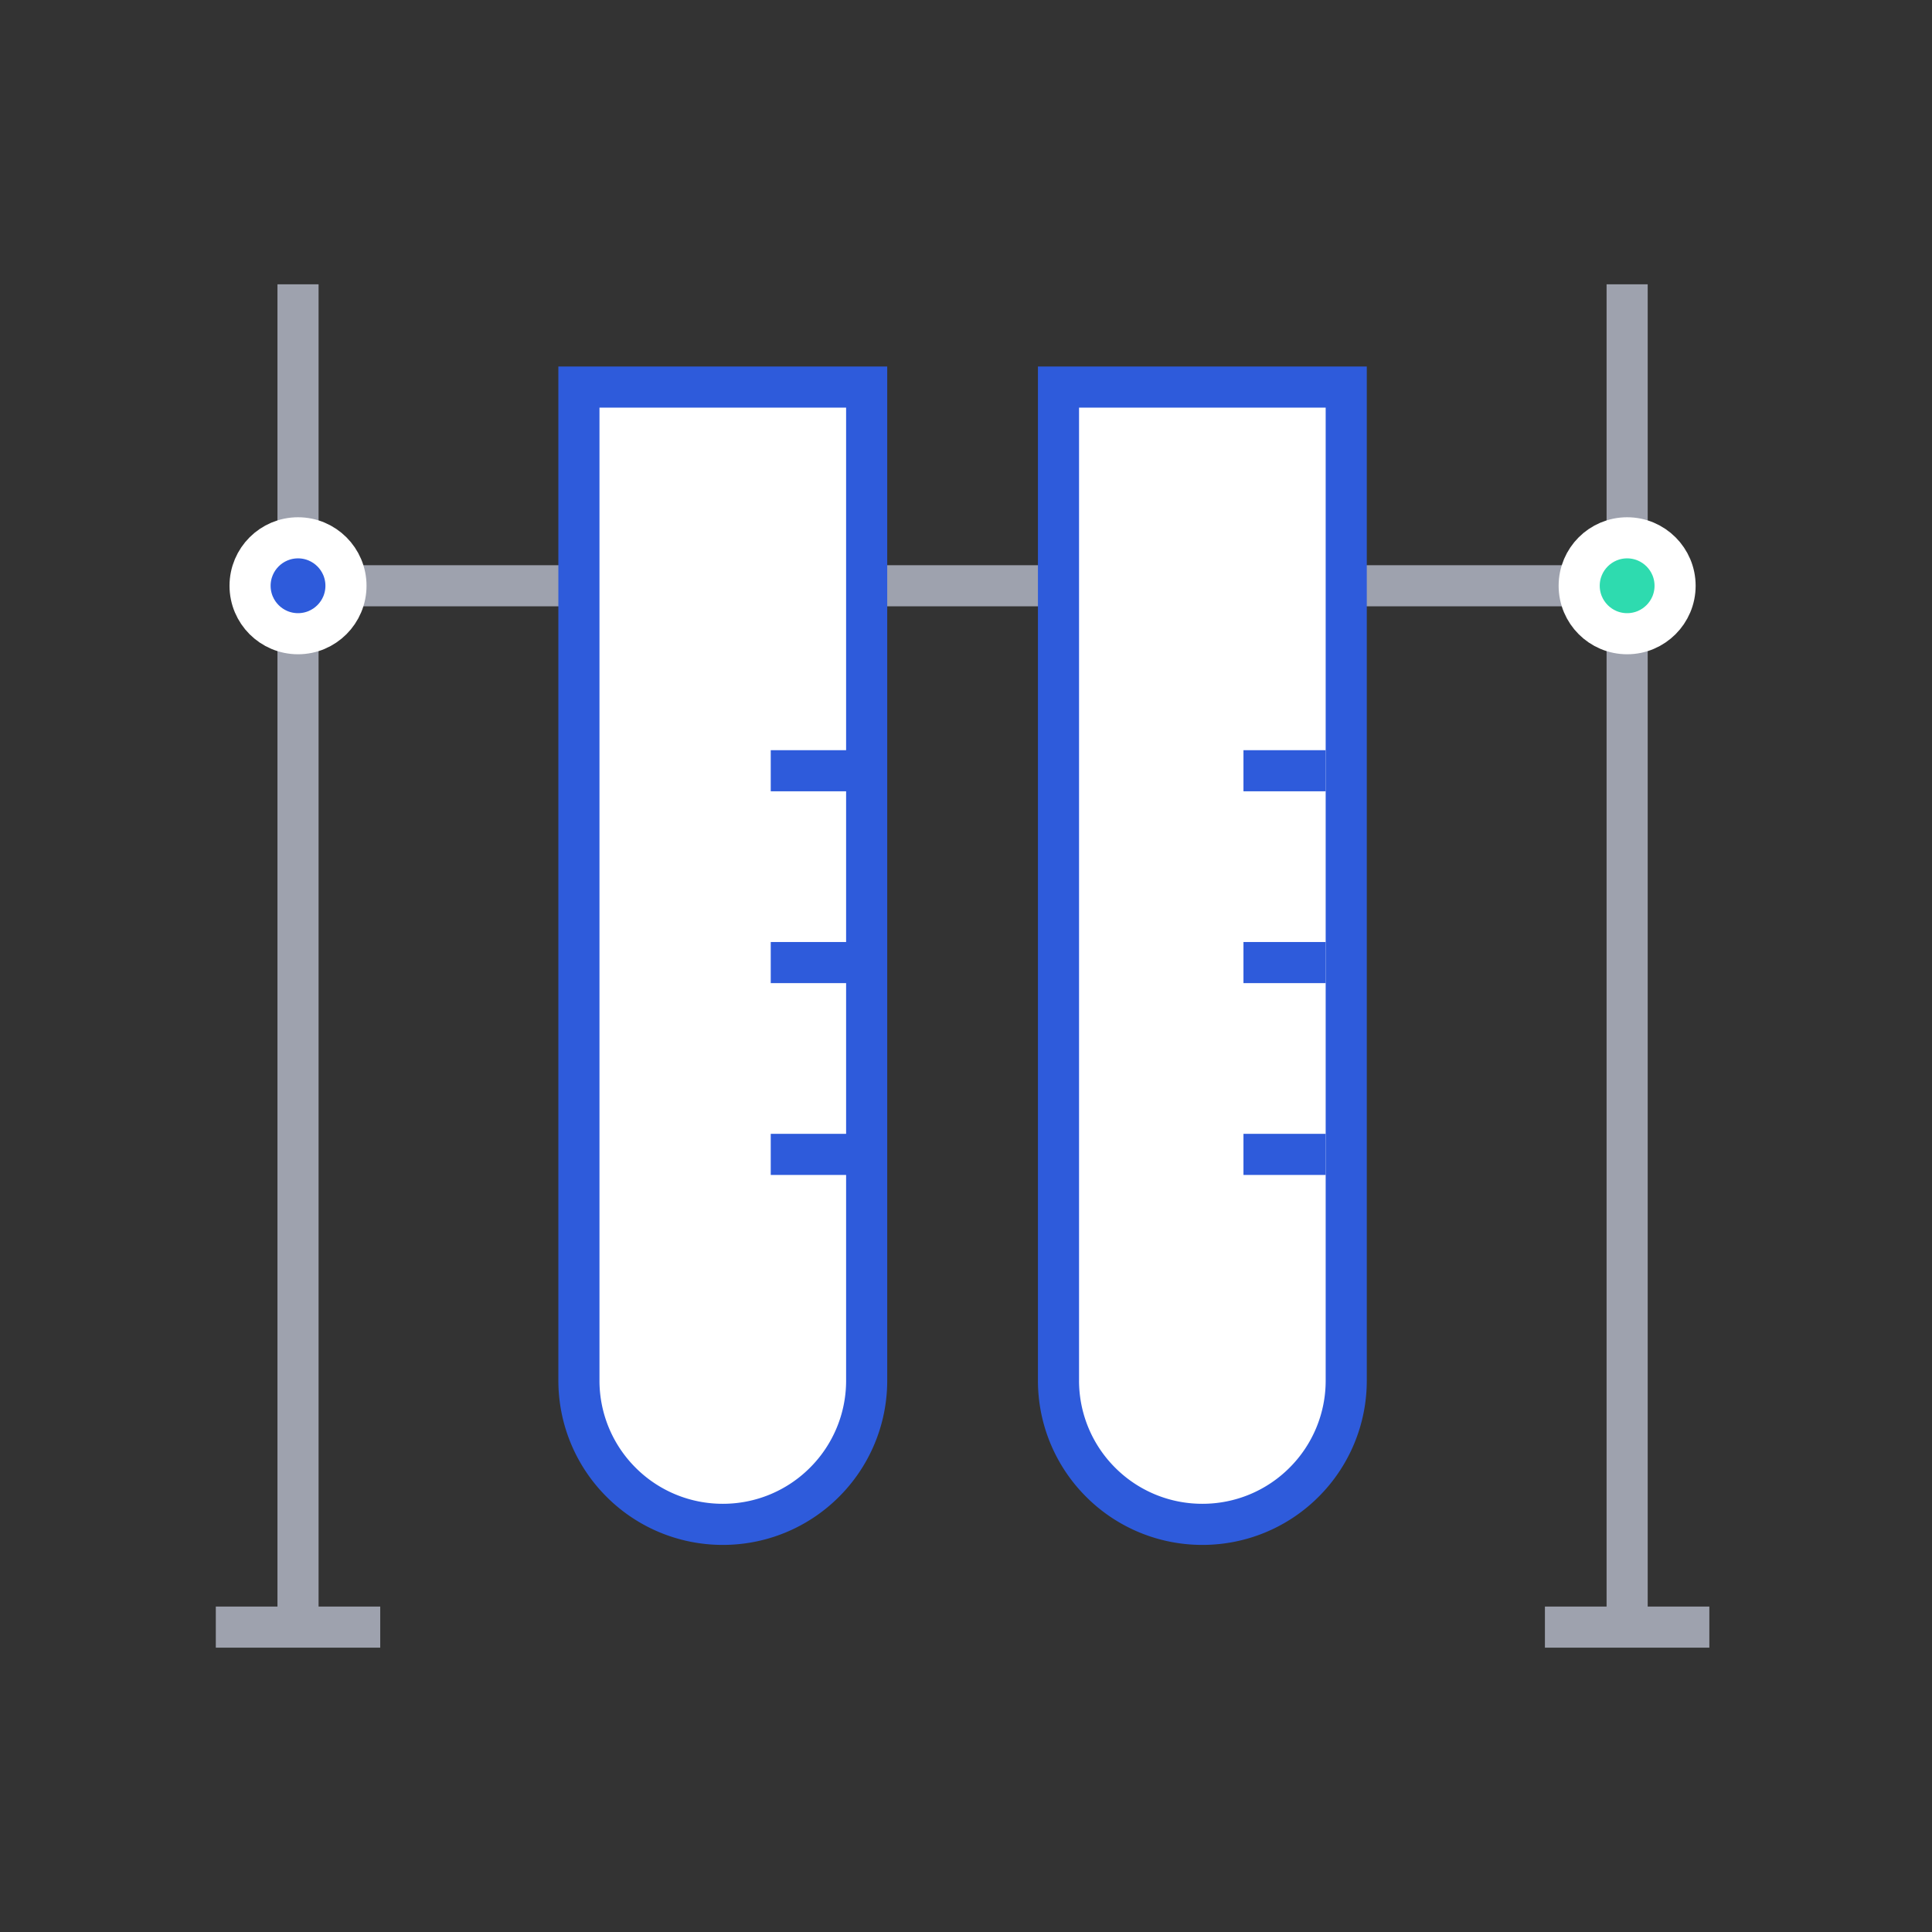 <svg xmlns="http://www.w3.org/2000/svg" width="94" height="94"><rect width="100%" height="100%" fill="#333333" stroke="none"/><g transform="translate(10.5 13.833)" stroke-width="2" fill="none" fill-rule="evenodd"><path stroke="#9EA2AE" d="M4 14.667h64.667M0 65.333h8M4 0v66m60.667-.667h8M68.667 0v66"/><circle cx="68.667" cy="14.667" r="2.333" fill="#2EDBAF" stroke="#FFF"/><circle cx="4" cy="14.667" r="2.333" fill="#2E5BDB" stroke="#FFF"/><g stroke="#2E5BDB"><path fill="#FFF" d="M55 5v48.333a6.982 6.982 0 01-2.05 4.95 6.978 6.978 0 01-4.95 2.05 6.978 6.978 0 01-4.95-2.05 6.982 6.982 0 01-2.05-4.95h0V5h14z"/><path d="M50 23.667h4M50 33h4m-4 9.333h4"/></g><g stroke="#2E5BDB"><path fill="#FFF" d="M31.667 5v48.333a6.982 6.982 0 01-2.05 4.95 6.978 6.978 0 01-4.95 2.05 6.978 6.978 0 01-4.95-2.05 6.982 6.982 0 01-2.05-4.95h0V5h14z"/><path d="M27 33h4m-4 9.333h4m-4-18.666h4"/></g></g></svg>